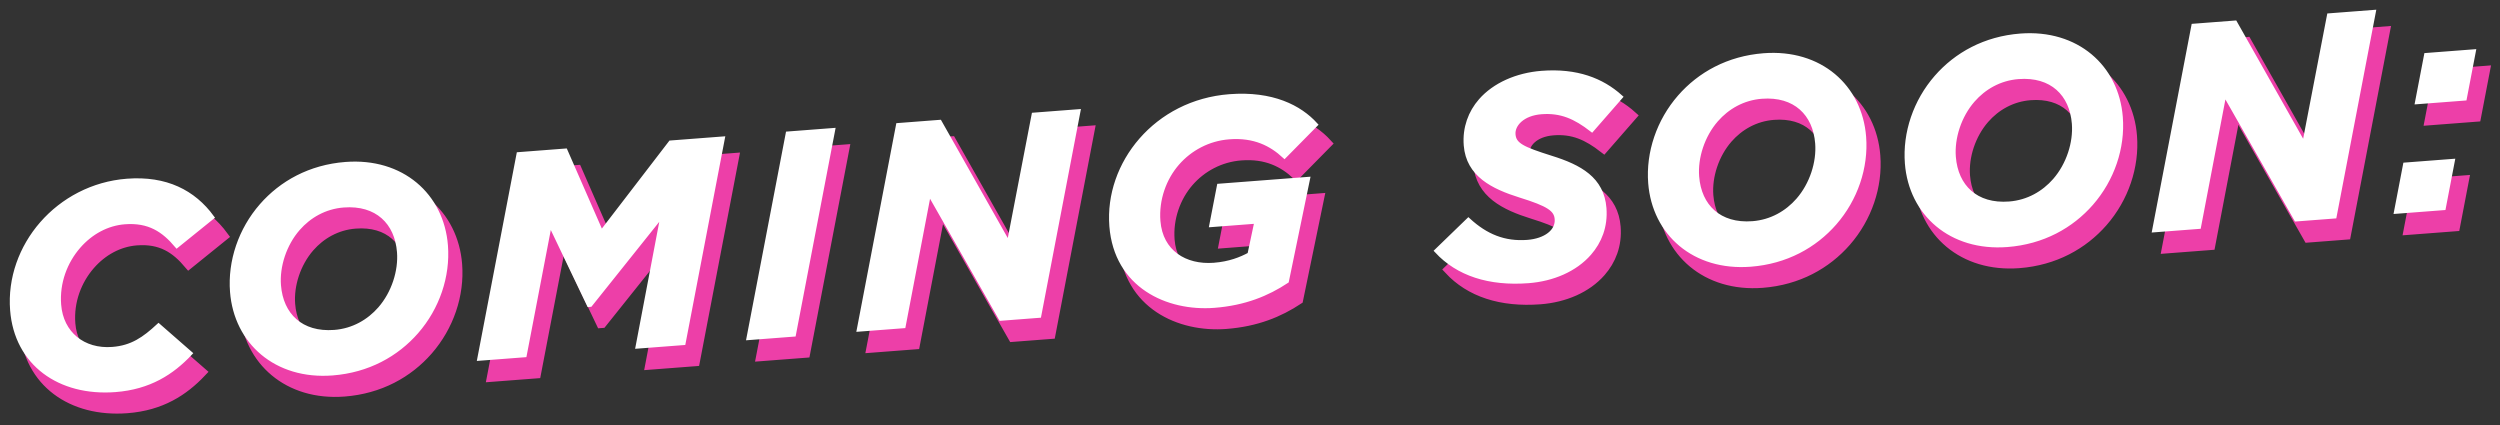 <svg
 xmlns="http://www.w3.org/2000/svg"
 xmlns:xlink="http://www.w3.org/1999/xlink"
 width="1082px" height="184px">
<rect width="100%" height="100%" fill="#333333" stroke="none"/>
<path fill-rule="evenodd"  stroke-width="4px" stroke="rgb(237, 63, 168)" fill="rgb(237, 63, 168)"
 d="M1071.785,50.672 L1051.382,52.236 L1055.255,32.057 L1075.658,30.493 L1071.785,50.672 ZM1062.691,98.091 L1042.288,99.655 L1046.161,79.476 L1066.563,77.912 L1062.691,98.091 ZM998.951,102.977 L967.825,48.328 L956.760,106.212 L937.617,107.680 L954.544,19.400 L972.428,18.029 L1002.411,71.026 L1013.233,14.900 L1032.377,13.433 L1015.450,101.712 L998.951,102.977 ZM873.868,114.058 C849.561,115.922 832.274,100.596 830.577,78.857 C829.545,65.640 834.181,51.989 843.252,41.601 C851.858,31.746 864.241,24.832 879.606,23.654 C903.913,21.791 921.200,37.116 922.897,58.856 C923.929,72.072 919.294,85.724 910.222,96.111 C901.616,105.966 889.233,112.880 873.868,114.058 ZM902.843,61.636 C901.840,48.790 893.192,40.257 878.709,41.368 C870.522,41.996 863.740,45.995 858.971,51.455 C853.040,58.247 849.985,67.801 850.631,76.077 C851.634,88.923 860.282,97.455 874.765,96.344 C882.952,95.717 889.734,91.718 894.503,86.257 C900.434,79.465 903.489,69.912 902.843,61.636 ZM762.774,122.575 C738.467,124.439 721.180,109.114 719.483,87.374 C718.451,74.157 723.087,60.506 732.158,50.118 C740.765,40.263 753.148,33.349 768.513,32.171 C792.820,30.308 810.107,45.633 811.804,67.373 C812.836,80.590 808.200,94.241 799.129,104.629 C790.522,114.484 778.139,121.397 762.774,122.575 ZM791.749,70.153 C790.747,57.307 782.099,48.775 767.615,49.885 C759.429,50.513 752.646,54.512 747.878,59.972 C741.947,66.764 738.892,76.318 739.538,84.594 C740.541,97.440 749.188,105.972 763.672,104.862 C771.858,104.234 778.641,100.235 783.409,94.775 C789.341,87.983 792.396,78.429 791.749,70.153 ZM672.220,56.577 C664.033,57.205 659.720,62.009 660.058,66.332 C660.415,70.903 664.096,72.609 676.436,76.509 C688.903,80.399 698.433,85.633 699.417,98.232 C700.034,106.137 697.377,112.678 692.958,117.739 C686.794,124.797 677.105,128.895 666.652,129.696 C649.649,131.000 636.127,126.569 626.995,116.707 L640.660,103.482 C648.165,110.362 656.156,113.726 666.232,112.954 C674.040,112.355 679.428,108.338 679.003,102.903 C678.676,98.704 675.334,96.475 663.129,92.689 C651.312,88.997 640.638,83.726 639.645,71.004 C639.056,63.469 641.577,56.814 645.997,51.754 C651.928,44.962 661.598,40.617 672.429,39.786 C687.542,38.628 698.391,42.891 706.429,50.103 L694.101,64.219 C686.954,58.679 680.784,55.921 672.220,56.577 ZM537.105,67.433 C528.037,68.129 520.140,72.462 514.674,78.721 C508.975,85.247 505.639,94.449 506.372,103.837 C507.423,117.301 518.067,123.816 530.536,122.860 C537.337,122.338 542.249,120.346 546.018,118.318 L549.075,103.918 L529.554,105.415 L532.805,88.639 L571.092,85.703 L561.989,129.768 C553.675,135.252 543.860,139.359 530.636,140.373 C510.485,141.918 488.285,131.815 486.270,105.999 C485.218,92.536 489.999,79.122 499.071,68.734 C508.142,58.346 521.388,51.118 537.256,49.901 C555.896,48.472 567.654,54.653 574.443,62.086 L561.059,75.662 C555.462,70.499 548.188,66.584 537.105,67.433 ZM438.318,145.960 L407.192,91.311 L396.127,149.194 L376.984,150.662 L393.911,62.382 L411.795,61.011 L441.778,114.008 L452.600,57.883 L471.743,56.415 L454.816,144.695 L438.318,145.960 ZM329.246,154.322 L346.173,66.042 L365.568,64.555 L348.641,152.835 L329.246,154.322 ZM281.247,158.002 L292.205,100.375 L260.580,139.953 L260.077,139.992 L243.117,104.511 L232.130,161.767 L212.735,163.254 L229.662,74.975 L249.812,73.430 L265.387,109.017 L295.404,69.934 L317.822,68.216 L300.894,156.495 L281.247,158.002 ZM148.985,169.633 C124.678,171.496 107.392,156.171 105.694,134.431 C104.662,121.215 109.298,107.563 118.370,97.176 C126.976,87.321 139.359,80.407 154.724,79.229 C179.031,77.365 196.318,92.691 198.015,114.430 C199.047,127.647 194.411,141.298 185.340,151.686 C176.734,161.541 164.350,168.455 148.985,169.633 ZM177.961,117.210 C176.958,104.364 168.310,95.832 153.826,96.943 C145.640,97.570 138.857,101.569 134.089,107.030 C128.158,113.822 125.103,123.375 125.749,131.651 C126.752,144.497 135.399,153.030 149.883,151.919 C158.069,151.292 164.852,147.292 169.620,141.832 C175.552,135.040 178.607,125.486 177.961,117.210 ZM59.104,104.205 C51.422,104.794 44.378,108.689 39.144,114.682 C33.329,121.340 29.858,130.429 30.610,140.064 C31.584,152.539 41.181,160.253 53.776,159.288 C62.340,158.631 67.621,154.871 73.765,149.181 L87.362,161.062 C79.522,169.367 69.754,175.707 55.019,176.837 C30.964,178.681 12.320,165.448 10.517,142.350 C9.447,128.639 14.353,115.215 23.308,104.961 C32.263,94.706 45.267,87.621 60.128,86.481 C77.004,85.187 88.889,91.359 96.829,102.182 L81.692,114.402 C75.969,107.633 69.684,103.394 59.104,104.205 Z"/>
<path fill-rule="evenodd"  stroke-width="2px" stroke="rgb(255, 255, 255)" fill="rgb(255, 255, 255)"
 d="M1066.644,42.536 L1046.241,44.100 L1050.114,23.922 L1070.517,22.358 L1066.644,42.536 ZM1057.550,89.955 L1037.147,91.519 L1041.020,71.341 L1061.422,69.777 L1057.550,89.955 ZM993.810,94.842 L962.684,40.193 L951.619,98.076 L932.476,99.544 L949.403,11.264 L967.287,9.893 L997.270,62.890 L1008.092,6.765 L1027.236,5.297 L1010.309,93.577 L993.810,94.842 ZM868.727,105.923 C844.420,107.786 827.133,92.461 825.436,70.721 C824.404,57.504 829.040,43.853 838.111,33.465 C846.717,23.610 859.100,16.696 874.465,15.519 C898.772,13.655 916.059,28.980 917.756,50.720 C918.788,63.937 914.152,77.588 905.081,87.976 C896.475,97.831 884.092,104.745 868.727,105.923 ZM897.702,53.500 C896.699,40.654 888.051,32.122 873.568,33.232 C865.381,33.860 858.599,37.859 853.830,43.319 C847.899,50.111 844.844,59.665 845.490,67.941 C846.493,80.787 855.141,89.319 869.624,88.209 C877.811,87.581 884.593,83.582 889.362,78.122 C895.293,71.330 898.348,61.776 897.702,53.500 ZM757.633,114.440 C733.326,116.303 716.039,100.978 714.342,79.238 C713.310,66.022 717.946,52.370 727.017,41.983 C735.624,32.128 748.007,25.214 763.372,24.036 C787.679,22.172 804.966,37.498 806.663,59.237 C807.695,72.454 803.059,86.105 793.988,96.493 C785.381,106.348 772.998,113.262 757.633,114.440 ZM786.608,62.017 C785.605,49.171 776.958,40.639 762.474,41.749 C754.288,42.377 747.505,46.376 742.737,51.837 C736.806,58.629 733.750,68.182 734.397,76.458 C735.399,89.304 744.047,97.837 758.531,96.726 C766.717,96.099 773.500,92.099 778.268,86.639 C784.199,79.847 787.255,70.293 786.608,62.017 ZM667.078,48.442 C658.892,49.069 654.579,53.874 654.917,58.197 C655.274,62.767 658.954,64.473 671.295,68.373 C683.762,72.263 693.292,77.497 694.276,90.096 C694.893,98.002 692.236,104.542 687.817,109.603 C681.653,116.661 671.964,120.759 661.511,121.561 C644.508,122.864 630.986,118.434 621.854,108.572 L635.519,95.347 C643.024,102.227 651.015,105.590 661.090,104.818 C668.899,104.219 674.287,100.203 673.862,94.768 C673.534,90.568 670.193,88.339 657.988,84.553 C646.171,80.861 635.497,75.591 634.503,62.868 C633.915,55.333 636.436,48.679 640.856,43.618 C646.787,36.826 656.457,32.481 667.288,31.651 C682.401,30.492 693.250,34.755 701.288,41.967 L688.960,56.084 C681.813,50.543 675.643,47.785 667.078,48.442 ZM531.964,59.298 C522.896,59.993 514.999,64.326 509.533,70.585 C503.834,77.111 500.498,86.314 501.231,95.701 C502.282,109.165 512.926,115.680 525.395,114.724 C532.196,114.203 537.108,112.211 540.877,110.182 L543.934,95.782 L524.413,97.279 L527.664,80.503 L565.951,77.568 L556.848,121.632 C548.534,127.116 538.719,131.223 525.495,132.237 C505.344,133.782 483.144,123.680 481.128,97.864 C480.077,84.400 484.858,70.986 493.930,60.598 C503.001,50.211 516.247,42.982 532.115,41.766 C550.755,40.337 562.513,46.518 569.302,53.950 L555.918,67.526 C550.321,62.364 543.047,58.448 531.964,59.298 ZM433.177,137.824 L402.051,83.175 L390.986,141.059 L371.843,142.526 L388.770,54.246 L406.654,52.875 L436.637,105.872 L447.459,49.747 L466.602,48.279 L449.675,136.559 L433.177,137.824 ZM324.104,146.186 L341.032,57.907 L360.427,56.419 L343.500,144.699 L324.104,146.186 ZM276.106,149.866 L287.065,92.239 L255.439,131.817 L254.936,131.856 L237.976,96.375 L226.989,153.632 L207.594,155.119 L224.521,66.839 L244.671,65.294 L260.246,100.881 L290.263,61.799 L312.680,60.080 L295.753,148.360 L276.106,149.866 ZM143.844,161.497 C119.537,163.361 102.250,148.035 100.553,126.296 C99.522,113.079 104.157,99.428 113.228,89.040 C121.835,79.185 134.218,72.271 149.583,71.093 C173.890,69.230 191.177,84.555 192.874,106.295 C193.906,119.511 189.270,133.163 180.199,143.550 C171.593,153.405 159.209,160.319 143.844,161.497 ZM172.819,109.075 C171.817,96.229 163.169,87.696 148.685,88.807 C140.499,89.435 133.716,93.434 128.948,98.894 C123.017,105.686 119.962,115.240 120.608,123.516 C121.610,136.362 130.259,144.894 144.742,143.784 C152.928,143.156 159.711,139.157 164.479,133.696 C170.410,126.904 173.466,117.351 172.819,109.075 ZM53.963,96.069 C46.281,96.658 39.237,100.553 34.003,106.546 C28.188,113.205 24.717,122.293 25.469,131.928 C26.443,144.404 36.040,152.117 48.635,151.152 C57.199,150.495 62.480,146.735 68.624,141.045 L82.221,152.926 C74.381,161.231 64.613,167.572 49.878,168.701 C25.823,170.546 7.179,157.312 5.376,134.214 C4.305,120.503 9.212,107.080 18.167,96.825 C27.122,86.571 40.126,79.485 54.987,78.346 C71.863,77.052 83.748,83.223 91.688,94.047 L76.551,106.266 C70.828,99.498 64.543,95.258 53.963,96.069 Z"/>
</svg>